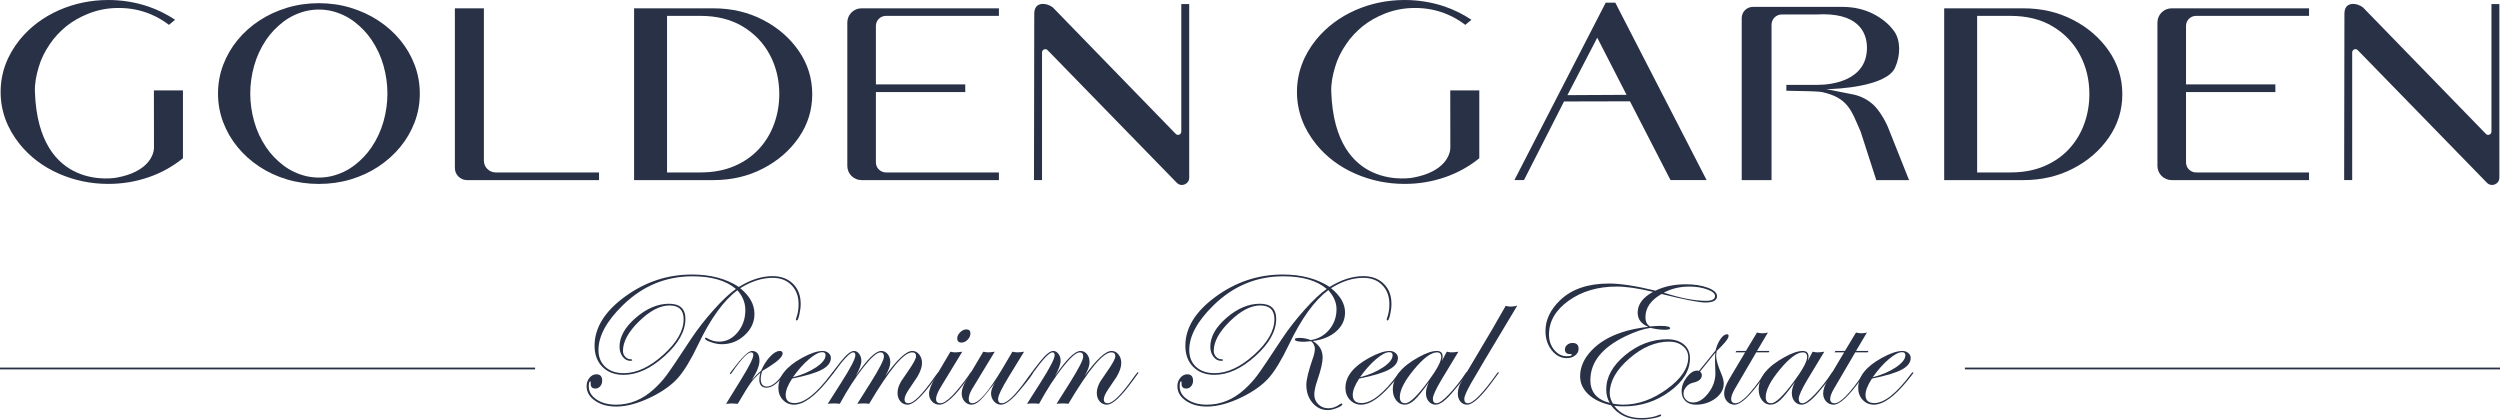 <?xml version="1.0" encoding="UTF-8"?>
<!DOCTYPE svg PUBLIC "-//W3C//DTD SVG 1.1//EN" "http://www.w3.org/Graphics/SVG/1.1/DTD/svg11.dtd">
<!-- Creator: CorelDRAW -->
<svg xmlns="http://www.w3.org/2000/svg" xml:space="preserve" width="235.32mm" height="39.495mm" version="1.1" style="shape-rendering:geometricPrecision; text-rendering:geometricPrecision; image-rendering:optimizeQuality; fill-rule:evenodd; clip-rule:evenodd"
viewBox="0 0 23552.18 3952.83"
 xmlns:xlink="http://www.w3.org/1999/xlink"
 xmlns:xodm="http://www.corel.com/coreldraw/odm/2003">
 <defs>
  <style type="text/css">
   <![CDATA[
    .fil0 {fill:#293147;fill-rule:nonzero}
   ]]>
  </style>
 </defs>
 <g id="Слой_x0020_1">
  <path class="fil0" d="M1449.87 851.59l0.81 538.34c0,68.15 -54.16,229.58 -352.05,283.59 0,0 -736.39,143.49 -769.68,-807.28 -2.75,-79.05 12.39,-156.62 35.45,-233.24 22.28,-77.51 58.5,-149.99 106.34,-219.23 42.02,-62.67 94.77,-117.86 154.93,-167.36 61.01,-48.62 130.25,-87.31 206.91,-117.86 90.64,-36.26 186.25,-53.53 285.14,-53.53 105.5,0 204.4,18.93 298.36,57.7 63.48,26.37 121.98,60.16 175.59,101.37l57.69 -47.84c-77.5,-51.87 -162.38,-93.96 -253.02,-125.28 -120.36,-40.35 -245.64,-60.97 -375.85,-60.97 -164.01,0 -318.97,32.13 -465.68,96.42 -146.75,65.11 -269.55,156.62 -367.61,276.15 -121.15,150.8 -181.34,315.65 -181.34,493.67 0,178.02 60.18,342.87 181.34,493.68 98.06,120.36 220.87,211.84 367.61,276.14 146.71,64.29 301.67,96.43 465.68,96.43 130.21,0 255.49,-20.62 376.66,-61.82 121.14,-41.21 229.12,-101.38 326.35,-179.68l0 -639.4 -273.63 0z"/>
  <path class="fil0" d="M13662.62 851.59l0.78 538.34c0,68.15 -54.13,229.58 -352.06,283.59 0,0 -736.34,143.49 -769.64,-807.28 -2.75,-79.05 12.36,-156.62 35.45,-233.24 22.21,-77.51 58.5,-149.99 106.31,-219.23 42.05,-62.67 94.8,-117.86 154.96,-167.36 60.98,-48.62 130.18,-87.31 206.84,-117.86 90.71,-36.26 186.32,-53.53 285.21,-53.53 105.5,0 204.4,18.93 298.36,57.7 63.48,26.37 121.99,60.16 175.55,101.37l57.7 -47.84c-77.47,-51.87 -162.35,-93.96 -253.06,-125.28 -120.29,-40.35 -245.6,-60.97 -375.82,-60.97 -164,0 -318.97,32.13 -465.68,96.42 -146.7,65.11 -269.54,156.62 -367.58,276.15 -121.18,150.8 -181.35,315.65 -181.35,493.67 0,178.02 60.16,342.87 181.35,493.68 98.04,120.36 220.89,211.84 367.58,276.14 146.71,64.29 301.68,96.43 465.68,96.43 130.22,0 255.53,-20.62 376.67,-61.82 121.13,-41.21 229.15,-101.38 326.38,-179.68l0 -639.4 -273.63 0z"/>
  <path class="fil0" d="M3003.78 90c-40.36,0 -80.65,4.62 -121,13.8 -80.65,20.03 -152.5,54.24 -215.55,102.68 -63.06,48.51 -116.06,104.27 -158.96,167.32 -51.48,76.13 -89.44,157.83 -113.91,245.11 -24.43,87.31 -36.68,174.81 -36.68,262.51 0,87.63 12.25,175.2 36.68,262.41 24.47,87.34 62.42,169.01 113.91,245.18 42.9,63.09 95.89,118.84 158.96,167.25 63.05,48.47 134.91,82.72 215.55,102.71 40.35,9.22 80.64,13.84 121,13.84 41.17,0 81.52,-4.62 120.99,-13.84 80.65,-19.99 152.5,-54.24 215.55,-102.71 63.02,-48.41 116.03,-104.16 158.93,-167.25 51.51,-76.17 89.47,-157.84 113.94,-245.18 24.43,-87.21 36.68,-174.78 36.68,-262.41 0,-87.71 -12.25,-175.2 -36.68,-262.51 -24.47,-87.28 -62.42,-168.98 -113.94,-245.11 -42.9,-63.05 -95.9,-118.81 -158.93,-167.32 -63.05,-48.44 -134.91,-82.65 -215.55,-102.68 -39.47,-9.18 -79.83,-13.8 -120.99,-13.8zm0 -60.06c104.83,0 204.82,14.44 299.91,43.22 95.11,28.81 182.19,69.14 261.24,121.07 79.09,51.93 147.76,113.31 206.09,184.17 58.33,70.86 103.56,148.9 135.69,234.16 32.14,85.27 48.2,174.88 48.2,268.87 0,93.99 -16.06,183.57 -48.2,268.84 -32.13,85.23 -77.36,163.3 -135.69,234.16 -58.33,70.9 -127,132.44 -206.09,184.73 -79.06,52.32 -166.13,92.65 -261.24,121.07 -95.09,28.42 -195.08,42.62 -299.91,42.62 -104.83,0 -204.83,-14.19 -299.91,-42.62 -95.16,-28.42 -182.23,-68.75 -261.28,-121.07 -79.06,-52.28 -147.52,-113.83 -205.46,-184.73 -57.91,-70.86 -102.93,-148.93 -135.02,-234.16 -32.14,-85.27 -48.2,-174.85 -48.2,-268.84 0,-93.99 16.06,-183.6 48.2,-268.87 32.09,-85.26 77.11,-163.3 135.02,-234.16 57.94,-70.86 126.4,-132.23 205.46,-184.17 79.06,-51.93 166.12,-92.26 261.28,-121.07 95.08,-28.77 195.08,-43.22 299.91,-43.22z"/>
  <path class="fil0" d="M4558.67 1513.43c0,61.3 49.67,111.04 111.04,111.04l973.65 0 0 72.28 -1243.9 0c-63.06,0 -114.19,-51.16 -114.19,-114.23l0 -1504.19 273.39 0 0 1435.09z"/>
  <path class="fil0" d="M6284.17 1624.48l313.05 0c121.24,0 228.2,-19.98 320.87,-59.91 92.65,-39.86 170.37,-94.06 233.18,-162.6 62.77,-68.5 110.15,-147.2 142.21,-236.07 32.03,-88.76 48.06,-181.77 48.06,-278.89 0,-135.56 -29.67,-259.06 -88.98,-370.46 -59.32,-111.44 -144.41,-200.48 -255.25,-267.11 -110.86,-66.62 -244.22,-99.99 -400.1,-99.99l-313.05 0 0 1475.02zm1367.83 -736.42c0,148.37 -42.02,283.74 -126.01,406.05 -84,122.34 -196.35,220.11 -337.05,293.09 -140.74,73.05 -296.83,109.56 -468.33,109.56l-746.9 0 0 -1618.41 746.9 0c171.5,0 327.59,36.54 468.33,109.52 140.7,73.05 253.05,170.75 337.05,293.09 83.99,122.37 126.01,258.07 126.01,407.1z"/>
  <path class="fil0" d="M7982.38 212.16c0,-73.93 59.92,-133.81 133.81,-133.81l1294.47 0 0 71.11 -1064.33 0c-52.25,0 -94.62,42.37 -94.62,94.66l0 550.77 841.81 0 0 72.2 -841.81 0 0 662.73c0,52.25 42.37,94.66 94.62,94.66l1064.33 0 0 72.28 -1294.47 0c-73.89,0 -133.81,-59.92 -133.81,-133.85l0 -1350.75z"/>
  <path class="fil0" d="M9919.1 70.51l1157.96 1191.4c19.31,18.89 51.72,5.15 51.72,-21.97l0 -1201.67 74.6 0 0 1635.82c0,61.25 -74.46,91.55 -117.26,47.66l-1217.56 -1249.83c-19.31,-18.89 -51.72,-5.12 -51.72,21.96l0 1202.77 -75.8 0 2.57 -1567.21c0,-127.64 129.65,-98.19 175.49,-58.93z"/>
  <path class="fil0" d="M18626.35 1624.48l313.05 0c121.24,0 228.16,-19.98 320.83,-59.91 92.65,-39.86 170.41,-94.06 233.14,-162.6 62.81,-68.5 110.2,-147.2 142.26,-236.07 32.06,-88.76 48.05,-181.77 48.05,-278.89 0,-135.56 -29.66,-259.06 -88.94,-370.46 -59.32,-111.44 -144.41,-200.48 -255.28,-267.11 -110.86,-66.62 -244.19,-99.99 -400.07,-99.99l-313.05 0 0 1475.02zm1367.8 -736.42c0,148.37 -41.99,283.74 -125.98,406.05 -84,122.34 -196.39,220.11 -337.09,293.09 -140.77,73.05 -296.83,109.56 -468.29,109.56l-746.9 0 0 -1618.41 746.9 0c171.46,0 327.52,36.54 468.29,109.52 140.7,73.05 253.09,170.75 337.09,293.09 83.99,122.37 125.98,258.07 125.98,407.1z"/>
  <path class="fil0" d="M20324.92 212.16c0,-73.93 59.88,-133.81 133.78,-133.81l1294.5 0 0 71.11 -1064.33 0c-52.25,0 -94.62,42.37 -94.62,94.66l0 550.77 841.78 0 0 72.2 -841.78 0 0 662.73c0,52.25 42.37,94.66 94.62,94.66l1064.33 0 0 72.28 -1294.5 0c-73.9,0 -133.78,-59.92 -133.78,-133.85l0 -1350.75z"/>
  <path class="fil0" d="M22261.98 70.51l1157.96 1191.4c19.32,18.89 51.72,5.15 51.72,-21.97l0 -1201.67 74.6 0 0 1635.82c0,61.25 -74.46,91.55 -117.22,47.66l-1217.56 -1249.83c-19.35,-18.89 -51.75,-5.12 -51.75,21.96l0 1202.77 -75.77 0 2.58 -1567.21c0,-127.64 129.68,-98.19 175.44,-58.93z"/>
  <path class="fil0" d="M15047.4 355.09l-280.91 541.23 557.09 -2.93 -276.18 -538.3zm-312.91 600.83l-377.33 740.69 -90.18 0 860.28 -1671.66 90.15 0 860.25 1671.66 -339.98 0 -382.11 -742.14 -621.07 1.45z"/>
  <path class="fil0" d="M17205.11 839.59c103.8,0 567.22,-24.54 647.93,-201.82 52.5,-115.21 53.46,-256.34 -8.05,-342.77 -50.17,-70.44 -119.52,-125.41 -204.36,-167.81 -85.73,-41.53 -179.72,-62.32 -283.52,-62.32l-843.69 0c-58.01,0 -105.04,47.03 -105.04,104.97l0 1527.18 281.09 0 0 -1464.39c0,-53.18 43.11,-96.29 96.28,-96.29l327.34 0c379.28,-22.52 475.25,155.64 475.25,313.47 0,309.83 -332.24,349.59 -464.12,349.59l-295.14 0 0 55.4 214.56 4.44c20.76,0.5 101.16,3.49 121.46,7.98 245.21,54.17 275.62,171.46 363.99,373.81l147.23 456 308.8 0 -196.45 -493.07c-28.46,-71.22 -89.02,-172.48 -146.78,-222.93l0 0c-49.71,-43.44 -109.35,-74.04 -173.61,-89.09l-263.19 -52.32z"/>
  <polygon class="fil0" points="-0,3479.85 5041.1,3479.85 5041.1,3462.89 -0,3462.89 "/>
  <polygon class="fil0" points="18511.04,3479.85 23552.18,3479.85 23552.18,3462.89 18511.04,3462.89 "/>
  <path class="fil0" d="M7543.18 2861.39c0,31.01 -4.13,64.87 -12.39,101.83 -8.27,36.94 -16.21,55.41 -23.84,55.41 -5.97,0 -8.93,-3 -8.93,-8.94 0,-1.8 0.6,-4.44 1.76,-8.05 15.82,-41.74 23.73,-86.64 23.73,-134.95 0,-75.03 -22.35,-135.34 -67.12,-180.88 -44.71,-45.55 -103.74,-68.33 -177.07,-68.33 -99,0 -200.97,32.49 -305.87,97.52 89.4,71.57 134.13,152.67 134.13,243.21 0,76.3 -30.69,142.88 -92.02,199.45 -61.32,56.71 -133.14,85.05 -215.34,85.05 -32.16,0 -66.7,-6.5 -103.63,-19.45 -36.96,-12.82 -55.43,-25.04 -55.43,-36.41 1.23,-3.59 3.56,-5.43 7.2,-5.43 2.97,0 7.7,1.84 14.27,5.43 36.93,21.12 74.1,31.64 111.64,31.64 67.9,0 126.13,-29.19 174.67,-87.56 48.52,-58.54 72.81,-128.23 72.81,-209.34 0,-69.77 -25.07,-132.05 -75.13,-186.95 -129.37,96.6 -252.21,266.57 -368.52,509.85 -70.37,147.24 -134.74,253.37 -193.17,318.37 -58.47,64.97 -140.42,123.76 -245.96,176.18 -124.6,60.84 -235.82,91.21 -333.59,91.21 -79.94,0 -146.39,-18.26 -199.46,-54.98 -53.11,-36.61 -79.62,-82.37 -79.62,-137.28 0,-30.44 9.08,-56.67 27.29,-78.74 18.19,-22 39.79,-33.05 64.87,-33.05 36.33,0 54.55,20.27 54.55,60.87 0,20.27 -6.11,37.42 -18.36,51.76 -12.22,14.33 -27.29,21.46 -45.16,21.46 -31.01,0 -45.94,-16.02 -44.71,-48.3 0.6,-13.06 -0.56,-19.67 -3.59,-19.67 -9.54,0 -14.3,15.82 -14.3,47.49 0,49.43 24.25,90.64 72.87,123.34 48.62,32.8 109.88,49.22 183.82,49.22 130.56,0 248.92,-48.27 355.05,-144.87 46.5,-42.34 86.15,-85.55 118.95,-129.72 35.77,-47.66 113.91,-163.37 234.34,-347.01 60.23,-90.64 131.2,-181.52 212.91,-272.82 81.66,-91.17 151.15,-156.45 208.35,-195.82 -93,-79.34 -229.58,-119.02 -409.64,-119.02 -251.65,0 -470.41,90.99 -656.41,272.82 -152.71,149.14 -229.01,289.46 -229.01,421.33 0,66.73 21.46,119.83 64.4,159.1 42.91,39.4 101.06,59.14 174.39,59.14 119.83,0 243.73,-57.55 371.62,-172.69 127.88,-115.11 191.86,-226.85 191.86,-335.36 0,-86.54 -44.46,-129.72 -133.29,-129.72 -88.83,0 -184.06,49.57 -285.74,148.82 -101.65,99.14 -152.53,192.25 -152.53,279.18 0,21.44 7.28,39.93 21.65,55.41 14.36,15.53 31.14,23.23 50.31,23.23 10.2,0 15.25,2.79 15.25,8.09 0,4.79 -5.65,7.13 -17.02,7.13 -28.77,0 -52.96,-12.95 -72.73,-38.87 -19.7,-25.88 -29.63,-57.62 -29.63,-95.08 0,-93 50.98,-183.53 152.92,-271.76 101.97,-88.1 206.66,-132.26 313.96,-132.26 102.54,0 153.8,47.41 153.8,142.25 0,115.67 -65.25,232.57 -195.82,350.61 -130.6,118.03 -259.41,177.03 -386.41,177.03 -82.83,0 -149.18,-24.82 -199,-74.6 -49.78,-49.78 -74.67,-116.45 -74.67,-199.88 0,-168.77 95.23,-322.82 285.78,-461.97 190.45,-139.26 401.06,-208.92 631.84,-208.92 175.34,0 322.57,39.05 441.81,117.19 109.13,-67.94 214.7,-101.87 316.67,-101.87 79.91,0 144.09,23.73 192.71,71.43 48.62,47.66 72.91,110.47 72.91,188.5z"/>
  <path class="fil0" d="M7403.18 3511.48c0,4.76 -17.94,26.51 -53.78,65.46 -45.37,50.21 -88.09,75.38 -128.13,75.38 -45.37,0 -68.11,-26.23 -68.11,-78.74 0,-16.69 3.6,-37.81 10.73,-63.48 -37.56,32.81 -68.11,65.29 -91.66,97.45 -23.58,32.27 -64.25,97.83 -122.05,196.77 -31.64,-2.4 -50.14,-3.6 -55.47,-3.6 -2.37,0 -20.59,1.2 -54.56,3.6l146.68 -237.86c73.33,-119.31 110.01,-193.21 110.01,-221.88 0,-16.63 -6.89,-25.07 -20.62,-25.07 -33.44,0 -94.1,64.37 -181.95,192.78 -5.36,8.41 -10.13,12.53 -14.33,12.53 -2.36,-0.63 -3.53,-2.33 -3.53,-5.39 0.57,-2.97 1.73,-5.3 3.53,-7.14l16.13 -22.35c92.02,-122.52 154.33,-183.75 187.21,-183.75 47.73,0 71.7,30.65 71.7,92.12 0,45.87 -24.46,106.67 -73.36,182.48 31,-35.8 60.51,-65.08 88.55,-87.71 22.64,-53.04 50.84,-97.52 84.53,-133.32 33.68,-35.77 63.9,-53.57 90.78,-53.57 18.47,0 27.71,8.06 27.71,24.05 0,28.7 -41.46,69.55 -124.32,122.62 -13.1,8.26 -32.8,20.58 -59.04,36.61l-10.7 8.94c-8.4,27.46 -12.53,50.09 -12.53,68.04 0,50.09 18.82,75.16 56.42,75.16 46.61,0 97.42,-38.66 152.36,-115.84 11.97,-13.17 19.39,-19.71 22.42,-19.71 3.56,0 5.36,1.76 5.36,5.4z"/>
  <path class="fil0" d="M7777.52 3346.38c0,-19.11 -10.46,-28.63 -31.32,-28.63 -31.61,0 -73.2,21.96 -124.79,65.82 -51.58,43.82 -102.11,100.63 -151.57,170.36 85.86,-22.07 158.57,-53.28 218.24,-93.49 59.6,-40.25 89.44,-78.25 89.44,-114.05zm75.59 165.91c0,1.83 -5.44,9.57 -16.14,23.27l-38.48 48.19c-123.54,152.43 -229.43,228.63 -317.77,228.63 -41.84,0 -76.83,-15.04 -105.18,-45.2 -28.31,-30.02 -42.51,-67.83 -42.51,-113.17 0,-107.29 74.74,-201.78 224.45,-283.41 78.7,-43.01 142.85,-64.41 192.28,-64.41 21.5,0 39.82,6.33 55.05,19.18 15.18,12.85 22.77,28.45 22.77,46.96 0,42.94 -28.03,79.48 -84.07,109.63 -56.07,30.05 -149.67,58.25 -280.84,84.49 -40.52,61.36 -60.83,112.63 -60.83,153.8 0,51.26 27.79,76.97 83.29,76.97 94.34,0 209.8,-92.05 346.48,-276.01 7.17,-9.53 13.1,-14.33 17.87,-14.33 2.4,0.67 3.64,2.44 3.64,5.4z"/>
  <path class="fil0" d="M8847.67 3511.48c-0.6,1.69 -3.56,6.46 -8.93,14.3l-38.56 52.75c-112.21,155.95 -195.18,233.85 -248.92,233.85 -28.06,0 -51.05,-10.46 -68.92,-31.29 -17.97,-20.91 -26.86,-47.67 -26.86,-80.47 0,-33.44 11.33,-69.52 33.96,-108.29 4.17,-7.1 25.95,-39.01 65.29,-95.61 50.1,-71.53 75.17,-118.38 75.17,-140.45 0,-24.4 -12.22,-36.76 -36.69,-36.76 -78.74,0 -213.75,161.72 -405.19,484.81 -11.9,-2.4 -28.28,-3.6 -49.15,-3.6 -24.47,0 -45.34,1.2 -62.63,3.6l127.04 -201.25c82.83,-132.37 124.28,-213.47 124.28,-243.31 0,-26.76 -11.01,-40.25 -33.05,-40.25 -32.8,0 -86.5,47.14 -161,141.41 -74.53,94.17 -148.51,208.71 -221.84,343.4 -13.7,-2.4 -31.29,-3.6 -52.76,-3.6 -23.23,0 -43.54,1.2 -60.83,3.6l127.92 -201.25c88.24,-138.3 132.37,-223.85 132.37,-256.69 0,-17.84 -6.86,-26.87 -20.63,-26.87 -29.27,0 -89.96,64.05 -181.91,191.97 -6,8.26 -10.8,12.5 -14.33,12.5 -2.4,-0.64 -3.63,-2.44 -3.63,-5.4 0,-5.29 27.5,-42.59 82.44,-111.58 53.74,-67.19 95.26,-100.81 124.5,-100.81 19.11,0 35.52,9.08 49.29,27.26 13.73,18.15 20.62,39.79 20.62,64.86 0,34.57 -17.62,82.59 -52.79,143.92 107.37,-157.4 187.2,-236.04 239.75,-236.04 24.99,0 45.58,10.17 61.64,30.34 16.13,20.27 24.15,45.65 24.15,76.09 0,34 -15.81,77.22 -47.38,129.62 113.27,-157.4 198.25,-236.04 254.92,-236.04 25.64,0 47.25,11.02 64.8,33.09 17.62,22.07 26.44,48.83 26.44,80.47 0,36.93 -14.65,80.25 -43.85,129.72 -0.6,0.53 -26.27,38.73 -76.91,114.4 -29.24,43.01 -43.85,75.83 -43.85,98.43 0,24.4 12.28,36.61 36.72,36.61 46.57,0 123.58,-75.13 231.12,-225.68l27.68 -38.52 16.13 -19.74c3.04,-5.94 6.01,-8.9 8.97,-8.9 3.57,0 5.4,1.76 5.4,5.4z"/>
  <path class="fil0" d="M9142.31 3141.63c0,20.8 -8.75,40.36 -26.37,58.61 -17.59,18.16 -36.79,27.15 -57.69,27.15 -26.8,0 -40.21,-13.38 -40.21,-40.24 0,-19.6 9.25,-38.49 27.74,-56.78 18.48,-18.15 37.82,-27.25 58.09,-27.25 25.66,0 38.44,12.85 38.44,38.51zm13.03 369.86c-0.63,1.69 -3.63,6.46 -8.97,14.3l-38.48 52.75c-112.28,155.95 -197.94,233.85 -257.01,233.85 -28.06,0 -51.51,-9.96 -70.3,-29.91 -18.82,-20.1 -28.2,-44.92 -28.2,-74.71 0,-34.64 20.58,-87.07 61.71,-157.44l139.58 -237.02c18.43,4.24 33.05,6.22 43.81,6.22 16.07,0 38.73,-1.97 67.94,-6.22l-202.98 333.63c-29.24,48.3 -43.89,85.55 -43.89,111.79 0,26.87 14.08,40.21 42.12,40.21 53.15,0 146.57,-94.58 280.31,-283.94 3,-5.94 5.98,-8.9 9.01,-8.9 3.56,0 5.36,1.76 5.36,5.4z"/>
  <path class="fil0" d="M9730.4 3511.48c0,13.7 -43.25,71.64 -129.83,173.75 -71.56,84.7 -128.34,127.15 -170.11,127.15 -26.27,0 -48.52,-10.56 -66.7,-31.71 -18.23,-21.26 -27.36,-46.72 -27.36,-76.56 0,-23.23 11.65,-55.71 34.95,-97.44l-17.9 24.11c-54.88,70.37 -95.12,117.51 -120.75,141.41 -28.07,26.72 -54.56,40.18 -79.63,40.18 -26.26,0 -48.26,-10.28 -66.17,-30.87 -17.9,-20.62 -26.86,-45.72 -26.86,-75.55 0,-34.64 13.41,-74.22 40.28,-118.88l162.77 -273.78c20.23,4.24 36.05,6.22 47.42,6.22 11.3,0 31.6,-1.97 60.83,-6.22l-212.9 350.58c-21.44,35.8 -32.24,67.44 -32.24,94.83 0,26.87 11.4,40.21 34.04,40.21 60.19,0 156.79,-112.31 289.73,-337.12l87.71 -148.51c18.48,4.24 33.97,6.22 46.51,6.22 14.89,0 36.04,-1.97 63.51,-6.22l-143.14 233.43c-67.97,110.93 -101.97,182.15 -101.97,213.78 0,25.67 12.25,38.41 36.72,38.41 47.77,0 125.42,-75.13 232.89,-225.68l27.75 -38.52 16.1 -19.74c3,-5.94 6.01,-8.9 8.97,-8.9 3.63,0 5.36,1.76 5.36,5.4z"/>
  <path class="fil0" d="M10724.96 3511.48c-0.6,1.69 -3.57,6.46 -8.94,14.3l-38.52 52.75c-112.21,155.95 -195.22,233.85 -248.95,233.85 -28.07,0 -51.02,-10.46 -68.92,-31.29 -17.98,-20.91 -26.87,-47.67 -26.87,-80.47 0,-33.44 11.3,-69.52 33.97,-108.29 4.2,-7.1 25.95,-39.01 65.29,-95.61 50.09,-71.53 75.16,-118.38 75.16,-140.45 0,-24.4 -12.21,-36.76 -36.68,-36.76 -78.71,0 -213.72,161.72 -405.2,484.81 -11.86,-2.4 -28.28,-3.6 -49.15,-3.6 -24.46,0 -45.33,1.2 -62.59,3.6l127 -201.25c82.83,-132.37 124.29,-213.47 124.29,-243.31 0,-26.76 -11.02,-40.25 -33.05,-40.25 -32.8,0 -86.47,47.14 -161.01,141.41 -74.53,94.17 -148.51,208.71 -221.84,343.4 -13.7,-2.4 -31.25,-3.6 -52.75,-3.6 -23.27,0 -43.54,1.2 -60.84,3.6l127.92 -201.25c88.28,-138.3 132.37,-223.85 132.37,-256.69 0,-17.84 -6.85,-26.87 -20.59,-26.87 -29.31,0 -90,64.05 -181.94,191.97 -6.01,8.26 -10.81,12.5 -14.34,12.5 -2.39,-0.64 -3.59,-2.44 -3.59,-5.4 0,-5.29 27.46,-42.59 82.4,-111.58 53.75,-67.19 95.26,-100.81 124.5,-100.81 19.11,0 35.52,9.08 49.29,27.26 13.7,18.15 20.66,39.79 20.66,64.86 0,34.57 -17.62,82.59 -52.83,143.92 107.37,-157.4 187.24,-236.04 239.75,-236.04 25,0 45.58,10.17 61.68,30.34 16.13,20.27 24.11,45.65 24.11,76.09 0,34 -15.81,77.22 -47.38,129.62 113.27,-157.4 198.26,-236.04 254.93,-236.04 25.63,0 47.24,11.02 64.79,33.09 17.63,22.07 26.45,48.83 26.45,80.47 0,36.93 -14.65,80.25 -43.86,129.72 -0.6,0.53 -26.27,38.73 -76.9,114.4 -29.24,43.01 -43.86,75.83 -43.86,98.43 0,24.4 12.29,36.61 36.75,36.61 46.58,0 123.55,-75.13 231.1,-225.68l27.68 -38.52 16.13 -19.74c3.03,-5.94 6,-8.9 8.97,-8.9 3.56,0 5.4,1.76 5.4,5.4z"/>
  <path class="fil0" d="M13108.95 2861.39c0,31.01 -4.13,64.87 -12.43,101.83 -8.23,36.94 -16.16,55.41 -23.83,55.41 -5.94,0 -8.9,-3 -8.9,-8.94 0,-1.8 0.57,-4.44 1.76,-8.05 15.78,-41.74 23.7,-86.64 23.7,-134.95 0,-75.03 -22.32,-135.34 -67.09,-180.88 -44.74,-45.55 -103.74,-68.33 -177.14,-68.33 -100.7,0 -202.66,32.49 -305.87,97.42 88.27,70.29 132.36,146.6 132.36,228.76 0,69.77 -27.85,129.19 -83.57,178.34 -55.79,49.15 -129.22,79.41 -220.46,90.64 62,35.9 92.96,87.78 92.96,155.84 0,45.3 -15.74,114.23 -47.38,206.7 -20.87,60.9 -31.28,108.57 -31.28,143.17 0,35.87 12.88,66.14 38.48,90.89 25.7,24.71 57.06,37.14 94.09,37.14 38.24,0 74.39,-12.64 108.43,-38.03 7.77,-4.76 13.13,-7.2 16.13,-7.2 4.73,0 7.14,2.43 7.14,7.2 0,10.1 -16.7,21.79 -50.14,35.03 -33.43,13.27 -62.38,19.99 -86.88,19.99 -57.34,0 -105.36,-22.85 -144.16,-68.5 -38.8,-45.62 -58.23,-102.19 -58.23,-169.59 0,-48.94 21.51,-135.16 64.41,-258.63 10.74,-31.6 16.13,-58.47 16.13,-80.54 0,-28.03 -11.61,-51.93 -34.95,-71.64 -38.17,3.56 -59.92,5.4 -65.29,5.4 -59,0 -88.52,-7.45 -88.52,-22.42 0,-9.54 14.89,-14.19 44.77,-14.19 35.13,0 70.3,6.78 105.5,20.48 70.97,-11.27 129.05,-44.18 174.39,-98.72 45.33,-54.59 68,-118.77 68,-192.67 0,-58.36 -22.67,-114.33 -68,-167.92l-8.94 -11.69c-130.6,97.87 -254.01,268.38 -370.28,511.69 -70.4,147.31 -134.77,253.44 -193.24,318.44 -58.4,64.97 -140.35,123.76 -245.92,176.18 -124.64,60.84 -235.82,91.21 -333.6,91.21 -79.9,0 -146.39,-18.26 -199.45,-54.98 -53.07,-36.61 -79.62,-82.37 -79.62,-137.28 0,-30.44 9.25,-56.67 27.75,-78.74 18.5,-22 40.24,-33.05 65.32,-33.05 36.33,0 54.55,20.27 54.55,60.87 0,20.27 -6.18,37.42 -18.39,51.76 -12.19,14.33 -27.26,21.46 -45.17,21.46 -31,0 -45.9,-16.02 -44.7,-48.3 0.6,-13.06 -0.6,-19.67 -3.56,-19.67 -9.53,0 -14.3,15.82 -14.3,47.49 0,49.43 24.26,90.64 72.84,123.34 48.55,32.8 109.77,49.22 183.68,49.22 130.49,0 248.77,-48.27 354.87,-144.87 46.43,-42.34 86.08,-85.55 118.81,-129.72 35.8,-47.66 113.84,-163.37 234.2,-347.01 60.16,-90.64 131.1,-181.63 212.69,-272.82 81.67,-91.31 151.09,-156.55 208.29,-195.93 -92.97,-79.23 -229.54,-118.91 -409.65,-118.91 -251.64,0 -470.4,90.99 -656.44,272.82 -152.64,149.14 -228.98,289.46 -228.98,421.33 0,66.73 21.44,119.83 64.41,159.1 42.94,39.4 101.05,59.14 174.42,59.14 119.83,0 243.7,-57.55 371.62,-172.69 127.85,-115.11 191.82,-226.85 191.82,-335.36 0,-86.54 -44.41,-129.72 -133.28,-129.72 -88.84,0 -184.06,49.57 -285.74,148.82 -101.66,99.14 -152.5,192.25 -152.5,279.18 0,21.44 7.21,39.93 21.61,55.41 14.37,15.53 31.15,23.23 50.31,23.23 10.17,0 15.29,2.79 15.29,8.09 0,4.79 -5.68,7.13 -17.01,7.13 -28.81,0 -52.97,-12.95 -72.74,-38.87 -19.77,-25.88 -29.62,-57.62 -29.62,-95.08 0,-93 50.94,-183.53 152.91,-271.76 101.98,-88.1 206.63,-132.26 313.96,-132.26 102.54,0 153.8,47.41 153.8,142.25 0,115.67 -65.29,232.57 -195.85,350.61 -130.57,118.03 -259.37,177.03 -386.41,177.03 -82.83,0 -149.22,-24.82 -198.96,-74.6 -49.78,-49.78 -74.68,-116.45 -74.68,-199.88 0,-168.77 95.19,-322.82 285.75,-461.97 190.48,-139.26 401.09,-208.92 631.87,-208.92 175.3,0 322.54,39.05 441.81,117.08 109.13,-67.83 214.67,-101.76 316.64,-101.76 79.87,0 144.12,23.73 192.74,71.43 48.62,47.66 72.91,110.47 72.91,188.5z"/>
  <path class="fil0" d="M13119.69 3346.38c0,-19.11 -10.49,-28.63 -31.36,-28.63 -31.6,0 -73.16,21.96 -124.75,65.82 -51.61,43.82 -102.15,100.63 -151.61,170.36 85.9,-22.07 158.61,-53.28 218.28,-93.49 59.6,-40.25 89.44,-78.25 89.44,-114.05zm75.55 165.91c0,1.83 -5.4,9.57 -16.13,23.27l-38.45 48.19c-123.58,152.43 -229.47,228.63 -317.77,228.63 -41.84,0 -76.87,-15.04 -105.22,-45.2 -28.35,-30.02 -42.51,-67.83 -42.51,-113.17 0,-107.29 74.78,-201.78 224.45,-283.41 78.7,-43.01 142.82,-64.41 192.32,-64.41 21.47,0 39.79,6.33 55.01,19.18 15.18,12.85 22.77,28.45 22.77,46.96 0,42.94 -28.03,79.48 -84.06,109.63 -56.07,30.05 -149.67,58.25 -280.84,84.49 -40.57,61.36 -60.84,112.63 -60.84,153.8 0,51.26 27.75,76.97 83.33,76.97 94.27,0 209.77,-92.05 346.45,-276.01 7.17,-9.53 13.09,-14.33 17.9,-14.33 2.37,0.67 3.6,2.44 3.6,5.4z"/>
  <path class="fil0" d="M13577.63 3363.4c0,-29.19 -13.45,-43.89 -40.32,-43.89 -54.84,0 -126.86,53.75 -215.94,161.08 -89.19,107.3 -133.74,194.02 -133.74,260.25 0,38.77 17.3,58.08 51.86,58.08 41.14,0 112.39,-68.25 213.75,-204.75 82.94,-112.11 124.4,-189.07 124.4,-230.78zm246.34 148.09c0,12.5 -43.57,70.37 -130.71,173.75 -70.44,84.7 -125.94,127.15 -166.54,127.15 -27.43,0 -49.85,-10.28 -67.16,-30.87 -17.26,-20.62 -25.95,-46.39 -25.95,-77.4 0,-32.16 9.5,-67.05 28.6,-104.54 -59.64,83.43 -105.22,139.78 -136.83,168.98 -31.64,29.19 -62.31,43.82 -92.12,43.82 -31.67,0 -58.15,-13.56 -79.62,-40.74 -21.47,-27.05 -32.17,-61.23 -32.17,-102.33 0,-114.51 80.79,-215.9 242.33,-304.14 70.96,-39.37 128.2,-58.97 171.77,-58.97 36.93,0 55.4,17.8 55.4,53.57 0,10.2 -2.4,23.59 -7.13,40.35l45.62 -86.82c17.87,4.24 33.65,6.22 47.38,6.22 16.1,0 36.96,-1.97 62.63,-6.22l-158.32 262.09c-54.91,91.8 -82.27,152.32 -82.27,181.49 0,28.03 11.62,42.05 34.92,42.05 23.9,0 62.1,-27.28 114.65,-81.95 52.56,-54.58 105.99,-121.98 160.26,-201.99 3.63,-5.94 6.96,-8.9 9.92,-8.9 3.53,0 5.33,1.76 5.33,5.4z"/>
  <path class="fil0" d="M14294.88 2877.74c-250.43,416.74 -396.4,661.85 -437.74,735.22 -41.46,73.33 -62.21,121.95 -62.21,145.74 0,26.87 11.33,40.21 34,40.21 50.17,0 142.15,-94.58 275.9,-283.94 2.96,-5.94 6.54,-8.9 10.74,-8.9 2.36,0.6 3.56,2.4 3.56,5.4 0,3.49 -2.97,8.26 -8.94,14.3l-38.48 52.75c-112.85,155.95 -196.14,233.85 -249.8,233.85 -25.7,0 -46.75,-9.75 -63.2,-29.06 -16.38,-19.46 -24.61,-43.96 -24.61,-73.79 0,-32.77 7.63,-64.55 22.85,-95.19 15.18,-30.79 66.91,-119.44 155.14,-266.12 107.93,-179.5 198.85,-335.14 272.79,-466.87 17.9,4.76 33.68,7.1 47.45,7.1 22.6,0 43.47,-3.57 62.56,-10.7z"/>
  <path class="fil0" d="M16157.02 2788.38c0,-23.37 -24.61,-43.86 -73.75,-61.79 -49.19,-17.83 -105.75,-26.86 -169.52,-26.86 -87.63,0 -167.57,19.14 -239.68,57.34 157.97,51.26 290.94,76.87 398.87,76.87 56.08,0 84.07,-15.18 84.07,-45.55zm-252.17 578.62c0,-43.01 -17.09,-78.46 -51.09,-106.45 -34.04,-28.03 -77.01,-42.06 -128.91,-42.06 -128.41,0 -253.8,53.29 -376.1,159.67 -122.37,106.45 -183.6,215.13 -183.6,325.96 0,32.28 9.89,65.08 29.56,98.4 34.63,6.61 66.59,9.86 95.82,9.86 140.84,0 278.47,-48.69 412.82,-146.26 134.27,-97.44 201.5,-197.23 201.5,-299.13zm270.95 -576.96c0,40.03 -36.65,60.02 -110.02,60.02 -57.83,0 -195.25,-26.87 -412.29,-80.5 -101.37,57.76 -152.03,130.6 -152.03,218.17 0,42.34 14.58,71.53 43.82,87.66 42.3,-3.6 74.21,-5.29 95.72,-5.29 61.99,0 93,7.42 93,22.28 0,9.54 -16.42,14.33 -49.29,14.33 -41.74,0 -87.14,-5.97 -136.08,-17.83 -66.28,9.46 -143.24,35.13 -231.02,76.87 -223.25,106.77 -334.94,245.07 -334.94,415.05 0,112.6 60.84,184.17 182.48,214.63 -22.11,-36.4 -33.12,-78.46 -33.12,-126.12 0,-117.5 60.02,-225.69 179.99,-324.73 119.98,-98.89 251.32,-148.4 393.97,-148.4 65.64,0 117.97,16.02 156.73,48.3 38.77,32.2 58.19,75.38 58.19,129.61 0,116.34 -63.87,221.14 -191.61,314.46 -127.82,93.28 -271.63,139.89 -431.68,139.89 -32.2,0 -62.35,-1.7 -90.43,-5.33 57.38,76.87 142.5,115.42 255.39,115.42 69.91,0 126.97,-10.52 171.17,-31.32l10.81 -1.83c3.53,1.16 5.33,3.63 5.33,7.13 0,8.41 -22.07,17.19 -66.28,26.41 -44.24,9.25 -84.56,13.91 -120.96,13.91 -124.89,0 -220.15,-45.09 -285.85,-135.13 -90.96,-20.27 -162.17,-54.66 -213.54,-103.28 -51.41,-48.61 -77.19,-105.11 -77.19,-169.43 0,-86.5 35.8,-167.4 107.37,-242.85 71.57,-75.35 166.94,-132.51 286.2,-171.22 72.14,-23.9 154.69,-41.2 247.76,-51.93 -66.21,-27.99 -99.28,-72.48 -99.28,-133.28 0,-78.04 48.26,-143.35 144.86,-195.86 -138.34,-33.37 -252.53,-50.13 -342.55,-50.13 -176.47,0 -326.89,44.17 -451.17,132.36 -124.4,88.35 -186.54,195.01 -186.54,320.28 0,56.03 16.38,104.02 49.19,143.91 32.83,40.04 72.13,59.99 118.07,59.99 31.6,0 47.45,-5.08 47.45,-15.18 0,-5.44 -5.72,-7.21 -17.05,-5.44 -31.57,0 -47.42,-14.61 -47.42,-43.81 0,-16.63 7.03,-31.01 21.05,-42.91 14.01,-11.97 30.89,-17.9 50.52,-17.9 38.16,0 57.27,18.47 57.27,55.5 0,24.4 -10.88,45.09 -32.66,62.11 -21.75,16.98 -48.16,25.45 -79.16,25.45 -55.41,0 -102.72,-24.85 -141.73,-74.6 -39.05,-49.78 -58.61,-109.87 -58.61,-180.24 0,-105.54 45.94,-202.46 137.74,-290.66 109.13,-104.97 262.37,-157.43 459.7,-157.43 109.7,0 255.81,22.31 438.24,67.12 82.3,-40.03 178.02,-59.99 287.17,-59.99 81.03,0 150.23,10.95 207.47,32.7 57.2,21.75 85.83,48.05 85.83,79.06z"/>
  <path class="fil0" d="M16160.58 3517.2c0,-17.83 -0.63,-35.59 -1.8,-53.21 -1.19,-17.62 -1.79,-42.76 -1.79,-75.55 0,-26.84 1.2,-49.15 3.59,-67.09 -33.4,42.34 -81.73,102 -144.9,178.86 11.34,9.54 17.02,21.23 17.02,34.92 0,35.14 -28.95,59.04 -86.78,71.54 -23.24,5.32 -43.4,18.04 -60.34,37.99 -17.02,19.98 -25.5,41.03 -25.5,63.09 0,23.87 8.59,43.82 25.88,59.95 17.33,16.03 38.8,24.08 64.48,24.08 50.03,0 97.59,-29.05 142.61,-87.1 44.98,-58.19 67.54,-120.61 67.54,-187.49zm124.33 -352.83c0,23.87 -37.25,71.11 -111.79,141.83 -3.6,18.44 -5.4,34.57 -5.4,48.27 0,34.6 15.78,89.37 47.45,164.53 16.06,37.57 24.12,69.21 24.12,94.77 0,53.74 -26.09,100.24 -78.25,139.64 -52.18,39.26 -114.04,58.97 -185.61,58.97 -40.57,0 -72.91,-11.44 -97.03,-34.47 -24.15,-22.95 -36.22,-53.74 -36.22,-92.57 0,-44.71 15.92,-88.21 47.84,-130.54 31.89,-42.4 64.87,-63.48 98.82,-63.48 5.94,0 11.37,1.13 16.13,3.57l71.54 -87.67c21.43,-25.59 50.06,-61.15 85.83,-106.45 10.13,-41.7 25.63,-77.5 46.53,-107.33 20.87,-29.74 41.42,-44.67 61.68,-44.67 9.57,0 14.34,5.19 14.34,15.6z"/>
  <path class="fil0" d="M16669.48 3306.2l-7.1 13.31 -117.22 0 -199.42 340.79c-24.47,41.18 -36.68,74.01 -36.68,98.4 0,26.87 14.05,40.21 42.09,40.21 54.34,0 145.99,-94.58 274.98,-283.94 4.2,-5.94 7.74,-8.9 10.74,-8.9 3.59,0 5.32,1.76 5.32,5.4 -0.56,1.69 -3.52,6.46 -8.9,14.3l-38.52 52.75c-112.21,155.95 -196.66,233.85 -253.4,233.85 -28.07,0 -51.48,-10.17 -70.27,-30.44 -18.85,-20.27 -28.24,-45.55 -28.24,-75.98 0,-35.8 15.82,-80.47 47.42,-134.2l150.27 -252.25 -91.2 0 8.9 -13.31 89.47 0 104.66 -173.57c17.87,4.76 34.85,7.2 50.94,7.2 16.73,0 34.04,-2.43 51.9,-7.2l-102.85 173.57 117.11 0z"/>
  <path class="fil0" d="M17024.57 3363.4c0,-29.19 -13.41,-43.89 -40.28,-43.89 -54.84,0 -126.86,53.75 -215.94,161.08 -89.23,107.3 -133.78,194.02 -133.78,260.25 0,38.77 17.3,58.08 51.9,58.08 41.14,0 112.39,-68.25 213.75,-204.75 82.91,-112.11 124.36,-189.07 124.36,-230.78zm246.38 148.09c0,12.5 -43.57,70.37 -130.74,173.75 -70.41,84.7 -125.91,127.15 -166.55,127.15 -27.43,0 -49.82,-10.28 -67.12,-30.87 -17.3,-20.62 -25.99,-46.39 -25.99,-77.4 0,-32.16 9.54,-67.05 28.63,-104.54 -59.63,83.43 -105.25,139.78 -136.85,168.98 -31.64,29.19 -62.32,43.82 -92.12,43.82 -31.64,0 -58.12,-13.56 -79.62,-40.74 -21.47,-27.05 -32.17,-61.23 -32.17,-102.33 0,-114.51 80.78,-215.9 242.35,-304.14 70.97,-39.37 128.17,-58.97 171.75,-58.97 36.93,0 55.4,17.8 55.4,53.57 0,10.2 -2.37,23.59 -7.1,40.35l45.58 -86.82c17.9,4.24 33.65,6.22 47.42,6.22 16.06,0 36.93,-1.97 62.59,-6.22l-158.32 262.09c-54.87,91.8 -82.27,152.32 -82.27,181.49 0,28.03 11.65,42.05 34.92,42.05 23.9,0 62.11,-27.28 114.65,-81.95 52.57,-54.58 105.99,-121.98 160.3,-201.99 3.63,-5.94 6.92,-8.9 9.89,-8.9 3.53,0 5.36,1.76 5.36,5.4z"/>
  <path class="fil0" d="M17602.32 3306.2l-7.13 13.31 -117.19 0 -199.46 340.79c-24.46,41.18 -36.68,74.01 -36.68,98.4 0,26.87 14.05,40.21 42.09,40.21 54.34,0 146,-94.58 274.99,-283.94 4.19,-5.94 7.77,-8.9 10.73,-8.9 3.63,0 5.33,1.76 5.33,5.4 -0.57,1.69 -3.53,6.46 -8.9,14.3l-38.52 52.75c-112.21,155.95 -196.67,233.85 -253.37,233.85 -28.11,0 -51.52,-10.17 -70.27,-30.44 -18.89,-20.27 -28.24,-45.55 -28.24,-75.98 0,-35.8 15.78,-80.47 47.38,-134.2l150.24 -252.25 -91.17 0 8.9 -13.31 89.48 0 104.61 -173.57c17.91,4.76 34.92,7.2 50.99,7.2 16.69,0 34.03,-2.43 51.93,-7.2l-102.93 173.57 117.19 0z"/>
  <path class="fil0" d="M17950.25 3346.38c0,-19.11 -10.45,-28.63 -31.29,-28.63 -31.64,0 -73.22,21.96 -124.81,65.82 -51.59,43.82 -102.08,100.63 -151.58,170.36 85.9,-22.07 158.61,-53.28 218.28,-93.49 59.59,-40.25 89.4,-78.25 89.4,-114.05zm75.59 165.91c0,1.83 -5.4,9.57 -16.13,23.27l-38.49 48.19c-123.54,152.43 -229.43,228.63 -317.77,228.63 -41.81,0 -76.83,-15.04 -105.14,-45.2 -28.35,-30.02 -42.55,-67.83 -42.55,-113.17 0,-107.29 74.78,-201.78 224.45,-283.41 78.7,-43.01 142.85,-64.41 192.28,-64.41 21.54,0 39.82,6.33 55.05,19.18 15.18,12.85 22.77,28.45 22.77,46.96 0,42.94 -28.03,79.48 -84.06,109.63 -56.04,30.05 -149.68,58.25 -280.84,84.49 -40.53,61.36 -60.8,112.63 -60.8,153.8 0,51.26 27.75,76.97 83.25,76.97 94.35,0 209.8,-92.05 346.52,-276.01 7.17,-9.53 13.1,-14.33 17.87,-14.33 2.4,0.67 3.6,2.44 3.6,5.4z"/>
 </g>
</svg>
